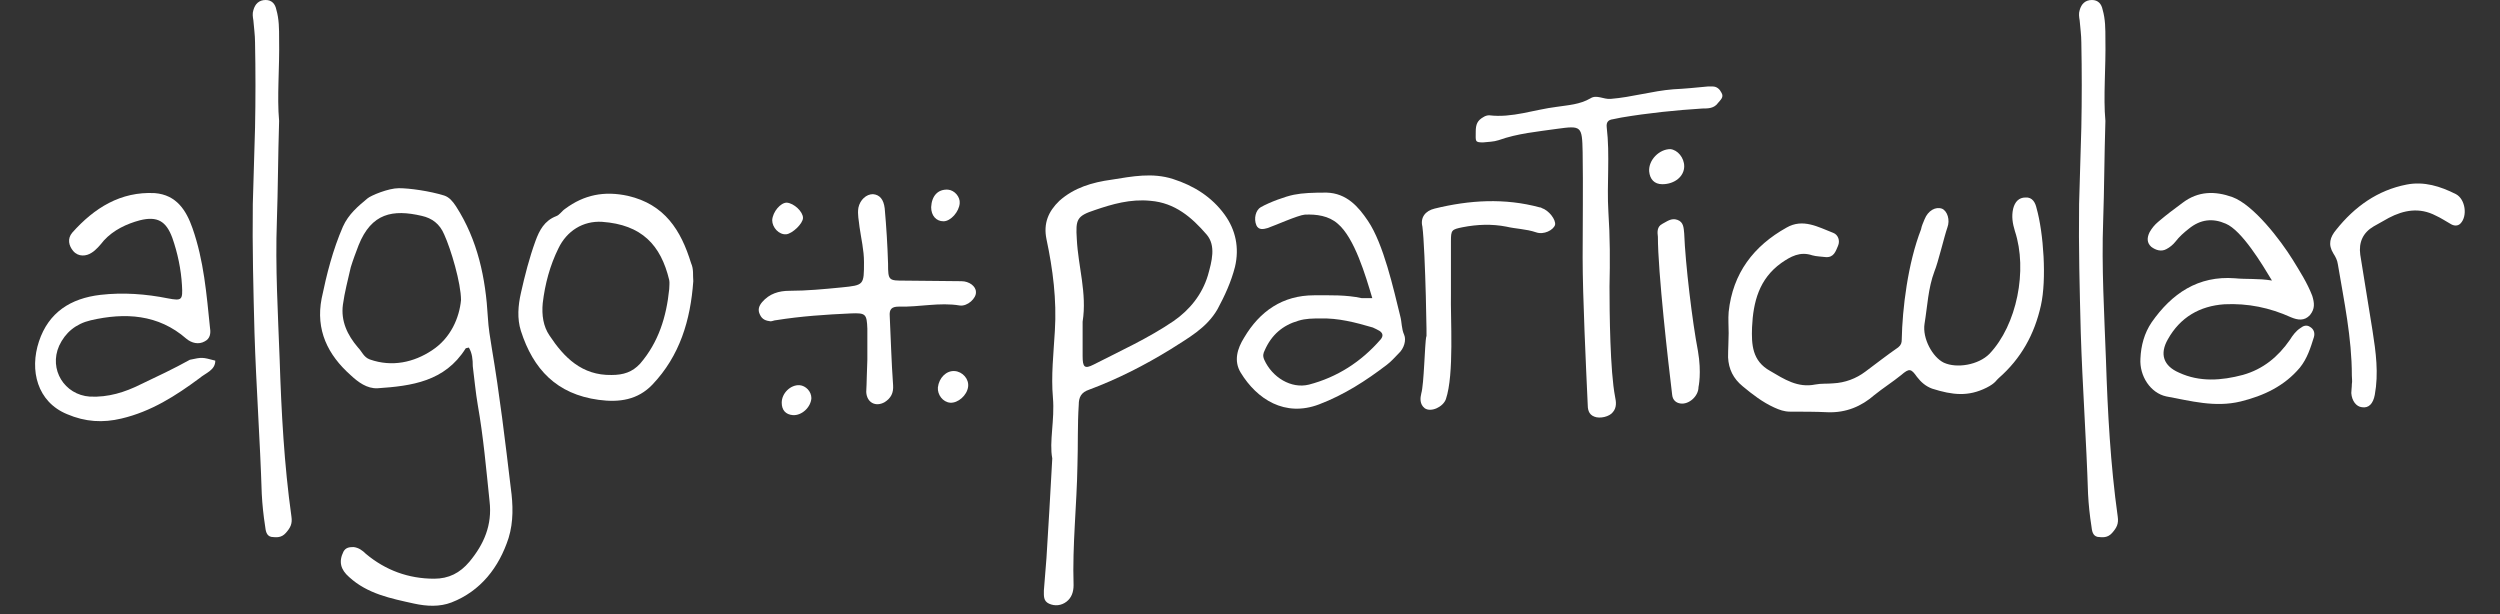 <svg width="285" height="70" viewBox="0 0 285 70" fill="none" xmlns="http://www.w3.org/2000/svg">
<rect x="0" y="0" width="285" height="70" fill="#333333" stroke="none"/>
<path d="M53.449 39.622C53.194 39.686 53.066 39.686 53.066 39.751C50.705 43.487 46.941 44.003 43.049 44.261C41.836 44.325 40.816 43.552 39.986 42.779C37.37 40.459 35.966 37.625 36.668 34.017C37.242 31.247 37.944 28.476 39.093 25.835C39.731 24.417 40.816 23.515 41.9 22.613C42.283 22.291 44.261 21.454 45.473 21.454C46.686 21.454 48.983 21.776 50.642 22.291C51.216 22.485 51.599 22.936 51.981 23.515C54.47 27.381 55.363 31.698 55.618 36.207C55.682 37.367 55.873 38.527 56.065 39.686C56.958 44.969 57.596 50.316 58.234 55.664C58.489 57.532 58.553 59.465 57.979 61.333C56.894 64.683 54.789 67.389 51.471 68.678C50.131 69.193 48.664 69.129 47.196 68.807C44.58 68.227 41.9 67.712 39.795 65.779C38.838 64.941 38.582 64.039 39.157 62.88C39.412 62.429 39.795 62.364 40.305 62.364C40.879 62.429 41.326 62.751 41.709 63.137C43.942 65.006 46.558 65.972 49.493 65.972C51.152 65.972 52.428 65.328 53.513 64.039C55.172 62.042 56.129 59.852 55.81 57.146C55.427 53.473 55.108 49.801 54.47 46.193C54.215 44.712 54.087 43.23 53.896 41.748C53.896 40.975 53.832 40.266 53.449 39.622ZM52.556 34.21C52.556 32.277 51.407 28.412 50.642 26.737C50.131 25.513 49.238 24.868 48.089 24.611C44.772 23.837 42.347 24.288 40.879 27.961C40.56 28.798 40.241 29.636 39.986 30.473C39.667 31.891 39.284 33.308 39.093 34.725C38.838 36.594 39.603 38.205 40.816 39.622C41.262 40.073 41.454 40.717 42.155 40.975C44.708 41.877 47.196 41.297 49.238 39.944C51.407 38.527 52.364 36.207 52.556 34.21Z" fill="white"/>
<path d="M197.067 37.984C197.067 37.177 197 36.37 197.067 35.563C197.533 31.125 199.933 28.031 203.666 25.946C205.533 24.87 207.266 25.879 208.999 26.551C209.532 26.753 209.799 27.426 209.532 28.031C209.266 28.636 209.066 29.376 208.132 29.309C207.599 29.241 207.066 29.241 206.599 29.107C205.199 28.636 204.133 29.241 203.066 29.981C200.533 31.797 199.866 34.42 199.733 37.312C199.666 39.262 199.733 41.145 201.8 42.288C203.399 43.23 204.933 44.239 206.932 43.835C207.599 43.7 208.332 43.768 208.999 43.7C210.332 43.633 211.599 43.163 212.665 42.355C213.932 41.414 215.132 40.472 216.398 39.598C216.732 39.329 216.798 39.06 216.798 38.724C216.865 35.16 217.5 30 218.998 26.148C219.065 25.744 219.265 25.341 219.398 25.005C219.798 23.996 220.665 23.525 221.398 23.794C221.998 24.063 222.331 25.072 221.998 25.946C221.664 26.888 220.931 29.981 220.531 30.923C219.798 32.873 219.731 34.891 219.398 36.908C219.131 38.589 220.331 40.741 221.598 41.347C223.064 42.019 225.531 41.616 226.797 40.338C229.93 37.043 231.167 30.788 229.7 26.35C229.433 25.475 229.3 24.668 229.5 23.794C229.7 22.987 230.167 22.516 230.9 22.516C231.7 22.449 232.033 23.122 232.166 23.727C232.966 26.551 233.33 31.864 232.663 34.823C231.93 38.119 230.397 40.876 227.864 43.095C227.597 43.297 227.51 43.676 226.465 44.197C224.382 45.238 222.598 45.045 220.265 44.306C219.531 44.037 218.998 43.566 218.531 42.961C217.865 42.019 217.665 41.952 216.732 42.759C215.732 43.566 214.665 44.239 213.665 45.045C212.199 46.323 210.465 47.063 208.399 46.996C206.932 46.928 205.533 46.928 204.066 46.928C203.399 46.928 202.866 46.727 202.266 46.458C200.933 45.852 199.8 44.978 198.667 44.037C197.6 43.163 197.067 42.086 197 40.741C197 39.733 197.067 38.858 197.067 37.984Z" fill="white"/>
<path d="M119.959 52.255C119.591 50.373 120.254 47.888 120.033 45.328C119.812 42.844 120.106 40.284 120.254 37.724C120.475 34.185 120.033 30.722 119.297 27.259C118.929 25.452 119.518 24.096 120.769 22.892C122.462 21.386 124.523 20.784 126.731 20.483C129.086 20.106 131.368 19.654 133.723 20.407C136.078 21.16 138.139 22.44 139.611 24.473C140.863 26.205 141.304 28.238 140.789 30.421C140.347 32.153 139.611 33.734 138.802 35.239C137.55 37.423 135.416 38.552 133.429 39.832C130.485 41.639 127.393 43.22 124.155 44.425C123.271 44.726 122.977 45.253 122.977 46.157C122.83 48.415 122.903 50.674 122.83 53.008C122.756 57.601 122.241 62.118 122.388 66.711C122.388 67.464 122.167 68.142 121.579 68.593C120.99 69.045 120.254 69.121 119.591 68.819C118.929 68.518 119.002 67.916 119.002 67.314C119.076 66.109 119.223 64.829 119.297 63.624C119.518 60.01 119.738 56.472 119.959 52.255ZM123.419 36.67C123.419 37.95 123.419 39.305 123.419 40.585C123.419 41.865 123.639 42.091 124.67 41.564C127.761 39.983 130.926 38.552 133.797 36.595C135.637 35.315 137.035 33.583 137.698 31.4C138.139 29.819 138.654 28.012 137.55 26.732C135.858 24.774 133.944 23.118 131.147 22.892C128.865 22.666 126.804 23.268 124.817 23.946C122.756 24.623 122.609 25 122.756 27.259C122.903 30.346 123.934 33.432 123.419 36.67Z" fill="white"/>
<path d="M24.544 41.114C24.544 42.214 23.444 42.514 22.744 43.114C20.044 45.114 17.244 46.914 13.844 47.714C11.744 48.214 9.744 48.114 7.644 47.214C4.244 45.814 3.344 42.214 4.444 38.914C5.544 35.614 8.044 34.014 11.444 33.614C14.044 33.314 16.644 33.514 19.144 34.014C20.744 34.314 20.844 34.214 20.744 32.514C20.644 30.714 20.244 28.814 19.644 27.114C18.944 25.214 17.944 24.614 15.944 25.114C14.444 25.514 12.944 26.214 11.844 27.414C11.444 27.914 10.944 28.514 10.444 28.814C9.844 29.214 8.944 29.314 8.344 28.614C7.844 28.014 7.644 27.214 8.244 26.514C10.744 23.714 13.744 21.814 17.644 22.014C20.144 22.214 21.244 24.014 21.944 26.014C23.244 29.714 23.544 33.514 23.944 37.414C24.044 38.014 23.944 38.614 23.344 38.914C22.644 39.314 21.844 39.114 21.244 38.614C18.044 35.814 14.244 35.614 10.344 36.514C8.644 36.914 7.444 37.914 6.744 39.414C5.544 42.114 7.344 45.014 10.244 45.214C12.344 45.314 14.244 44.714 16.044 43.814C17.944 42.914 19.844 42.014 21.644 41.014C23.044 40.714 23.044 40.714 24.544 41.114Z" fill="white"/>
<path d="M79.035 32.053C78.716 36.499 77.504 40.557 74.377 43.843C72.718 45.583 70.612 45.905 68.252 45.583C63.466 44.938 60.787 42.104 59.383 37.723C58.936 36.305 59.064 34.824 59.383 33.406C59.83 31.409 60.34 29.412 61.042 27.479C61.488 26.255 62.063 25.16 63.403 24.644C63.785 24.515 64.041 24.064 64.423 23.807C66.593 22.196 68.89 21.745 71.57 22.325C75.781 23.291 77.631 26.255 78.78 29.992C79.099 30.7 78.971 31.345 79.035 32.053ZM76.291 32.955C76.291 32.633 76.355 32.246 76.291 31.924C75.334 27.93 73.165 25.611 68.635 25.288C66.465 25.16 64.615 26.319 63.658 28.317C62.701 30.249 62.127 32.375 61.871 34.566C61.744 35.919 61.935 37.207 62.637 38.238C64.296 40.751 66.338 42.812 69.719 42.748C71.059 42.748 72.08 42.426 72.973 41.459C75.079 39.011 75.972 36.112 76.291 32.955Z" fill="white"/>
<path d="M31.819 13.787C31.691 17.91 31.691 21.583 31.564 25.191C31.372 30.473 31.691 35.756 31.883 41.039C32.074 46.966 32.393 52.958 33.223 58.885C33.35 59.723 33.095 60.174 32.585 60.754C32.074 61.333 31.5 61.269 30.926 61.205C30.352 61.076 30.288 60.496 30.224 59.98C30.032 58.756 29.905 57.532 29.841 56.308C29.65 50.188 29.203 44.067 29.012 37.947C28.884 33.05 28.756 28.154 28.82 23.258C28.884 20.358 29.012 17.459 29.075 14.56C29.139 11.339 29.139 8.118 29.075 4.832C29.075 3.994 28.948 3.157 28.884 2.319C28.82 1.933 28.756 1.546 28.884 1.16C29.075 0.451 29.522 0 30.288 0C30.99 0 31.372 0.451 31.5 1.095C31.819 2.19 31.819 3.286 31.819 4.445C31.883 7.731 31.564 11.017 31.819 13.787Z" fill="white"/>
<path d="M156.44 33.986C155.674 31.409 154.414 27.111 152.5 25.5C151.479 24.598 150.075 24.405 148.735 24.469C147.97 24.534 145.266 25.742 144.5 26C144.053 26.129 143.479 26.258 143.224 25.678C142.905 24.905 143.16 23.938 143.734 23.616C144.747 23.048 146.5 22.4 147.5 22.2C148.5 22 149.629 21.957 151.224 21.957C153.521 22.021 154.861 23.567 155.945 25.178C157.732 27.819 158.864 32.955 159.63 36.048C159.821 36.756 159.757 37.465 160.076 38.174C160.332 38.754 160.076 39.72 159.438 40.3C158.992 40.751 158.609 41.202 158.098 41.588C155.738 43.392 153.249 45.003 150.378 46.098C146.486 47.58 143.296 45.518 141.445 42.49C140.616 41.137 141.062 39.72 141.828 38.496C143.615 35.468 146.231 33.664 149.804 33.664C151.654 33.664 153.441 33.599 155.227 33.986C155.61 33.986 155.929 33.986 156.44 33.986ZM150.506 36.305C149.676 36.305 148.847 36.305 148.017 36.563C146.231 37.078 144.955 38.174 144.189 39.913C143.998 40.3 143.934 40.557 144.125 41.008C145.018 43.006 147.188 44.358 149.23 43.843C152.42 43.006 155.163 41.266 157.397 38.689C157.716 38.303 157.652 37.98 157.269 37.723C157.014 37.594 156.822 37.465 156.503 37.336C154.525 36.756 152.547 36.241 150.506 36.305Z" fill="white"/>
<path d="M180.421 29.378C180.421 25.384 180.485 21.325 180.421 17.331C180.357 14.367 180.294 14.303 177.486 14.689C175.253 15.011 173.02 15.204 170.85 15.978C170.276 16.171 169.638 16.171 169.064 16.235C168.107 16.235 168.234 16.106 168.234 15.011C168.234 14.174 168.426 13.723 169.128 13.336C169.319 13.207 169.574 13.143 169.766 13.143C172.382 13.465 174.87 12.499 177.486 12.177C178.762 11.983 180.102 11.919 181.314 11.21C182.016 10.759 182.782 11.339 183.611 11.274C186.036 11.081 188.333 10.373 190.758 10.179C192.097 10.115 193.374 9.986 194.713 9.857C194.905 9.857 195.033 9.857 195.224 9.857C195.734 9.857 196.053 10.179 196.245 10.566C196.564 11.081 196.117 11.403 195.862 11.726C195.415 12.37 194.713 12.37 194.075 12.37C191.013 12.563 187.886 12.885 184.824 13.401C184.505 13.465 184.186 13.529 183.867 13.594C183.356 13.658 183.101 13.916 183.165 14.496C183.548 17.717 183.165 20.938 183.356 24.16C183.548 26.994 183.548 29.829 183.484 32.664C183.484 35.692 183.548 42.282 184.122 45.245C184.249 45.825 184.313 46.469 183.867 46.985C183.484 47.5 182.399 47.758 181.761 47.5C181.059 47.242 180.995 46.598 180.995 46.018C180.804 41.831 180.421 33.759 180.421 29.378Z" fill="white"/>
<path d="M240.016 13.787C239.888 17.91 239.888 21.583 239.761 25.191C239.569 30.473 239.888 35.756 240.08 41.039C240.271 46.966 240.59 52.958 241.42 58.885C241.547 59.723 241.292 60.174 240.781 60.754C240.271 61.333 239.697 61.269 239.123 61.205C238.548 61.076 238.484 60.496 238.421 59.98C238.229 58.756 238.102 57.532 238.038 56.308C237.846 50.188 237.4 44.067 237.208 37.947C237.081 33.05 236.953 28.154 237.017 23.258C237.081 20.358 237.208 17.459 237.272 14.56C237.336 11.339 237.336 8.118 237.272 4.832C237.272 3.994 237.145 3.157 237.081 2.319C237.017 1.933 236.953 1.546 237.081 1.16C237.272 0.451 237.719 0 238.484 0C239.186 0 239.569 0.451 239.697 1.095C240.016 2.19 240.016 3.286 240.016 4.445C240.08 7.731 239.761 11.017 240.016 13.787Z" fill="white"/>
<path d="M259.003 31.981C257.918 30.177 255.585 26.271 253.734 25.498C252.267 24.854 250.863 24.983 249.523 26.078C248.949 26.529 248.439 26.98 247.992 27.56C247.737 27.882 247.354 28.204 246.971 28.397C246.397 28.72 245.759 28.526 245.248 28.14C244.738 27.689 244.738 27.109 245.057 26.465C245.312 26.014 245.631 25.627 246.014 25.305C246.907 24.532 247.864 23.823 248.821 23.114C250.608 21.762 252.522 21.762 254.5 22.47C256.925 23.372 259.96 27.343 261.364 29.598C262.193 30.951 263.023 32.239 263.597 33.721C263.852 34.558 263.916 35.203 263.342 35.911C262.704 36.62 261.938 36.491 261.172 36.169C258.748 35.074 256.259 34.558 253.58 34.687C250.772 34.88 248.539 36.169 247.135 38.682C246.178 40.357 246.625 41.71 248.411 42.483C250.772 43.578 253.261 43.385 255.685 42.74C257.982 42.096 259.705 40.679 261.045 38.746C261.364 38.231 261.747 37.715 262.257 37.393C262.576 37.135 262.959 37.007 263.342 37.264C263.788 37.522 263.916 37.973 263.788 38.424C263.406 39.648 263.023 40.872 262.193 41.903C260.407 44.029 258.046 45.124 255.43 45.769C252.495 46.477 249.751 45.704 246.944 45.189C245.157 44.802 243.881 42.869 244.009 40.872C244.073 39.39 244.455 37.973 245.285 36.749C247.582 33.463 250.581 31.401 254.792 31.724C256.004 31.852 257.472 31.724 259.003 31.981Z" fill="white"/>
<path d="M268.111 42.815C268.111 38.499 267.218 34.311 266.516 30.123C266.452 29.672 266.261 29.286 266.006 28.899C265.368 27.868 265.623 27.031 266.325 26.193C268.43 23.552 271.046 21.683 274.364 21.039C276.342 20.653 278.193 21.233 279.979 22.134C281.064 22.714 281.319 24.647 280.49 25.485C280.171 25.807 279.724 25.742 279.405 25.549C278.831 25.227 278.256 24.84 277.682 24.583C275.832 23.616 274.045 23.938 272.322 24.84C271.748 25.163 271.174 25.485 270.6 25.807C269.387 26.515 268.877 27.611 269.068 29.028C269.515 31.927 270.025 34.826 270.472 37.725C270.855 40.174 271.174 42.557 270.727 45.006C270.536 46.036 270.025 46.552 269.26 46.423C268.622 46.358 268.111 45.714 268.048 44.812C268.048 44.49 268.111 44.168 268.111 43.782C268.175 43.459 268.111 43.137 268.111 42.815Z" fill="white"/>
<path d="M164.833 45.5C165.79 42.665 165.343 36.339 165.407 33.44V27.513C165.407 26.224 165.471 26.16 166.747 25.902C168.406 25.58 170.065 25.515 171.724 25.837C172.809 26.095 173.957 26.095 175.106 26.482C175.999 26.804 177.084 26.224 177.275 25.644C177.403 25.064 176.573 23.969 175.744 23.712C175.68 23.647 175.616 23.647 175.552 23.647C171.532 22.552 167.513 22.809 163.557 23.776C162.472 24.034 161.898 24.807 162.153 25.837C162.5 28.5 162.699 40.043 162.6 38.272C162.408 39.367 162.345 43.761 162.025 44.856C161.898 45.371 161.834 46.08 162.408 46.531C163.11 47.046 164.514 46.402 164.833 45.5Z" fill="white"/>
<path d="M193.629 44.132C193.629 45.163 192.544 46.129 191.587 46C191.077 45.936 190.694 45.613 190.63 45.034C190.183 41.361 189 31 189 27C188.936 26.485 188.872 25.84 189.51 25.518C190.021 25.261 190.531 24.809 191.233 25.067C191.935 25.325 191.935 25.969 191.999 26.613C192.126 30.028 192.927 36.723 193.565 40.008C194 42.5 193.629 44.132 193.629 44.132Z" fill="white"/>
<path d="M192 18.959C192 20.102 190.918 21 189.502 21C188.587 21 188.087 20.429 188.004 19.531C187.921 18.224 189.169 17 190.418 17C191.251 17.082 192 17.98 192 18.959Z" fill="white"/>
<path d="M98.878 41.011C98.878 39.852 98.878 38.692 98.878 37.468C98.814 35.793 98.687 35.664 97.028 35.728C94.157 35.857 91.285 36.05 88.478 36.501C88.287 36.501 88.031 36.63 87.84 36.63C87.329 36.566 86.883 36.437 86.628 35.857C86.372 35.342 86.5 34.891 86.883 34.44C87.712 33.473 88.797 33.151 90.009 33.151C91.987 33.151 93.965 32.958 95.943 32.765C98.495 32.507 98.495 32.507 98.495 29.866C98.495 28.513 98.176 27.224 97.985 25.871C97.921 25.163 97.73 24.454 97.857 23.681C98.049 22.779 98.751 22.134 99.516 22.134C100.282 22.199 100.729 22.714 100.856 23.745C101.048 25.871 101.175 27.997 101.239 30.059C101.239 31.992 101.303 31.992 103.153 31.992C105.322 31.992 107.492 32.056 109.597 32.056C110.491 32.056 111.256 32.636 111.256 33.28C111.32 33.989 110.299 34.955 109.406 34.826C107.109 34.44 104.812 35.02 102.451 34.955C101.622 34.955 101.367 35.277 101.43 36.05C101.558 38.692 101.622 41.269 101.813 43.91C101.877 44.812 101.558 45.392 100.856 45.843C99.835 46.423 98.814 45.908 98.751 44.684C98.814 43.588 98.814 42.3 98.878 41.011Z" fill="white"/>
<path d="M106.918 44.168C107.045 43.073 107.875 42.235 108.832 42.3C109.725 42.364 110.491 43.202 110.363 44.104C110.236 45.07 109.215 45.972 108.321 45.908C107.492 45.843 106.854 45.006 106.918 44.168Z" fill="white"/>
<path d="M91.541 24.84C91.541 25.485 90.328 26.644 89.626 26.709C88.797 26.773 88.031 25.936 88.031 25.098C88.095 24.132 88.988 23.101 89.69 23.101C90.52 23.165 91.541 24.132 91.541 24.84Z" fill="white"/>
<path d="M106.152 23.616C106.216 22.328 106.918 21.555 108.066 21.619C108.832 21.683 109.47 22.457 109.406 23.165C109.342 24.132 108.385 25.227 107.556 25.227C106.726 25.227 106.152 24.583 106.152 23.616Z" fill="white"/>
<path d="M90.392 47.325C89.563 47.261 89.116 46.745 89.116 45.908C89.116 44.812 90.137 43.846 91.158 43.91C91.86 43.975 92.498 44.619 92.498 45.392C92.434 46.423 91.413 47.389 90.392 47.325Z" fill="white"/>
</svg>
